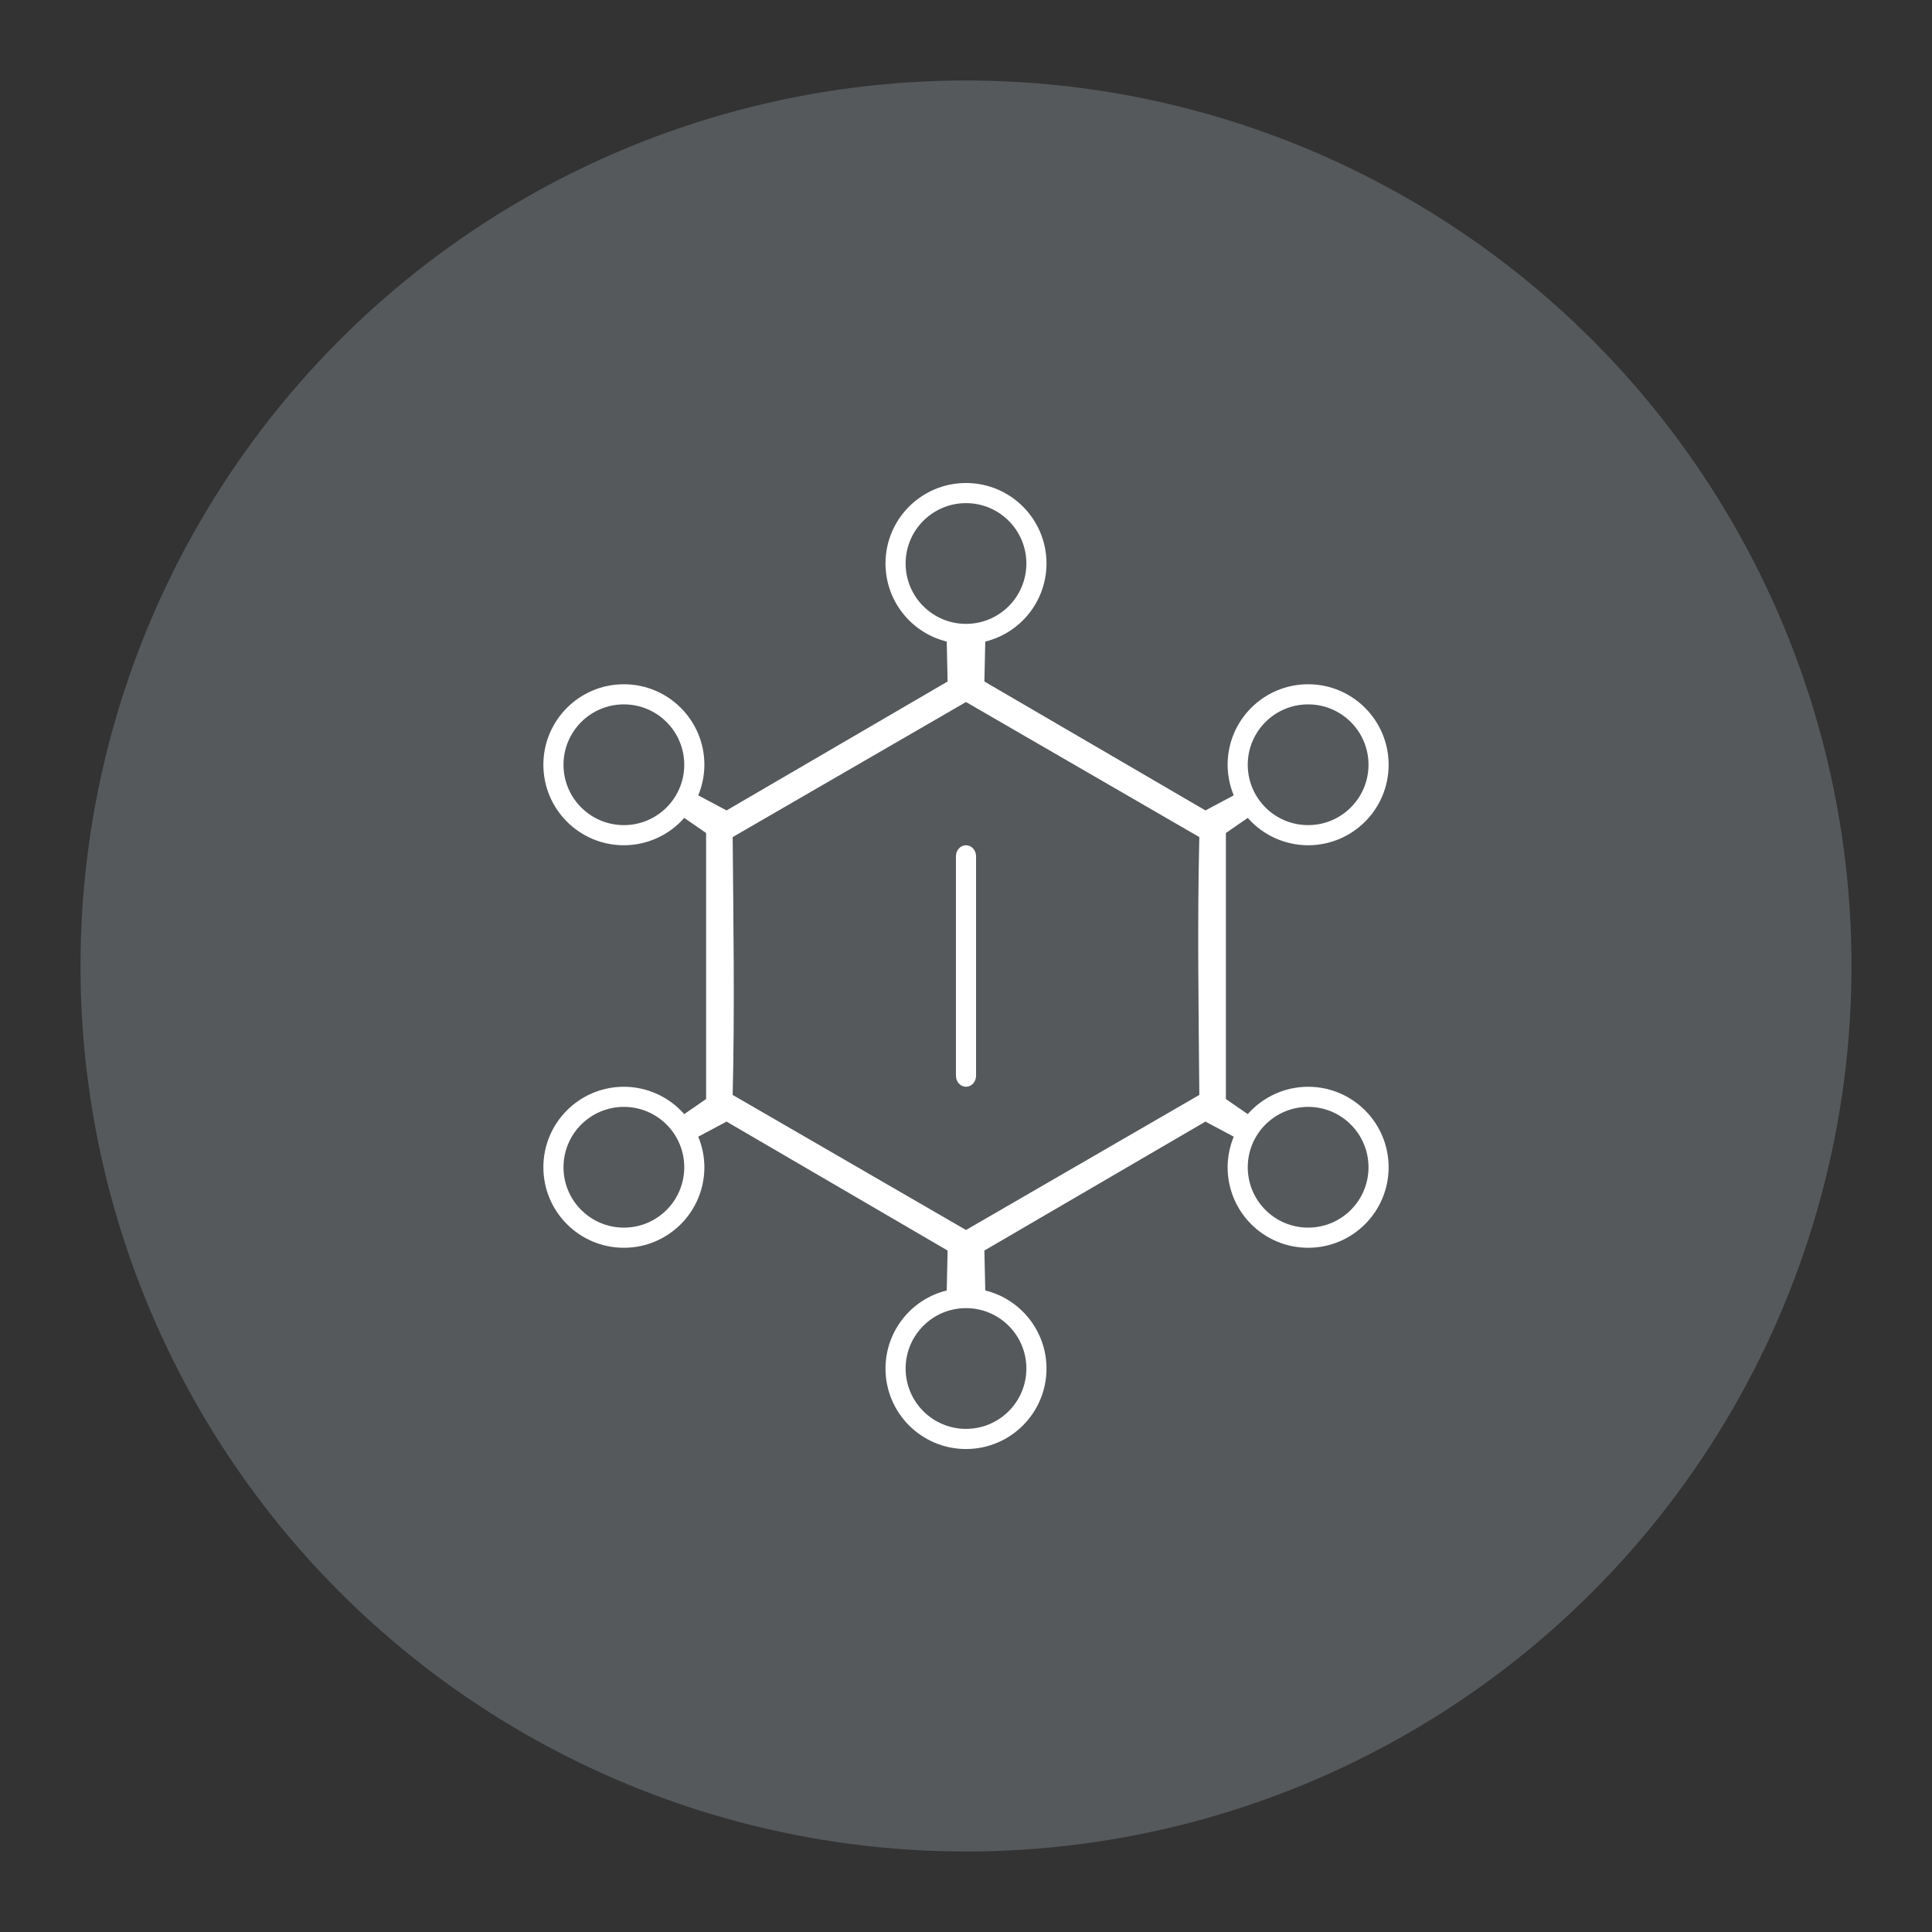 <svg width="192" height="192" version="1.1" viewBox="0 0 192 192" xmlns="http://www.w3.org/2000/svg">
 <rect x="0" y="0" width="192" height="192" fill="#333333" stroke="none"/>
 <circle cx="96" cy="96" r="88" style="fill:#56595b;stroke-width:4"/>
 <path d="m96 48c-4.418 0-8 3.582-8 8 0.004 3.677 2.515 6.878 6.086 7.758l0.086 3.969-21.969 12.813-2.812-1.5c0.399-0.964 0.606-1.996 0.609-3.039 0-4.418-3.582-8-8-8s-8 3.582-8 8 3.582 8 8 8c2.298-0.003 4.483-0.993 6-2.719l2.172 1.5v26.438l-2.172 1.5c-1.517-1.726-3.702-2.716-6-2.719-4.418 0-8 3.582-8 8s3.582 8 8 8 8-3.582 8-8c-0.003-1.043-0.21-2.075-0.609-3.039l2.812-1.5 21.969 12.813-0.086 3.969c-3.571 0.88-6.082 4.08-6.086 7.758 0 4.418 3.582 8 8 8 4.418 0 8-3.582 8-8-4e-3 -3.677-2.515-6.878-6.086-7.758l-0.086-3.969 21.969-12.813 2.812 1.5c-0.399 0.964-0.606 1.996-0.609 3.039 0 4.418 3.582 8 8 8s8-3.582 8-8-3.582-8-8-8c-2.298 3e-3 -4.483 0.993-6 2.719l-2.172-1.5v-26.438l2.172-1.5c1.517 1.726 3.702 2.716 6 2.719 4.418 0 8-3.582 8-8s-3.582-8-8-8-8 3.582-8 8c3e-3 1.043 0.21 2.075 0.609 3.039l-2.812 1.5-21.969-12.813 0.086-3.969c3.571-0.88 6.082-4.08 6.086-7.758 0-4.418-3.582-8-8-8zm0 2c3.314 0 6 2.686 6 6s-2.686 6-6 6-6-2.686-6-6 2.686-6 6-6zm0 19.766 23.188 13.422c-0.209 8.598-0.069 17.026 0 25.625l-23.188 13.422-23.188-13.422c0.209-8.598 0.069-17.026 0-25.625zm-34 0.234c3.314 0 6 2.686 6 6s-2.686 6-6 6-6-2.686-6-6 2.686-6 6-6zm68 0c3.314 0 6 2.686 6 6s-2.686 6-6 6-6-2.686-6-6 2.686-6 6-6zm-34 14c-0.554 0-1 0.492-1 1.102v21.797c0 0.609 0.446 1.102 1 1.102s1-0.492 1-1.102v-21.797c0-0.609-0.446-1.102-1-1.102zm-34 26c3.314 0 6 2.686 6 6s-2.686 6-6 6-6-2.686-6-6 2.686-6 6-6zm68 0c3.314 0 6 2.686 6 6s-2.686 6-6 6-6-2.686-6-6 2.686-6 6-6zm-34 20c3.314 0 6 2.686 6 6s-2.686 6-6 6-6-2.686-6-6 2.686-6 6-6z" style="fill:#fff;paint-order:stroke fill markers;stroke-width:3.75"/>
</svg>
